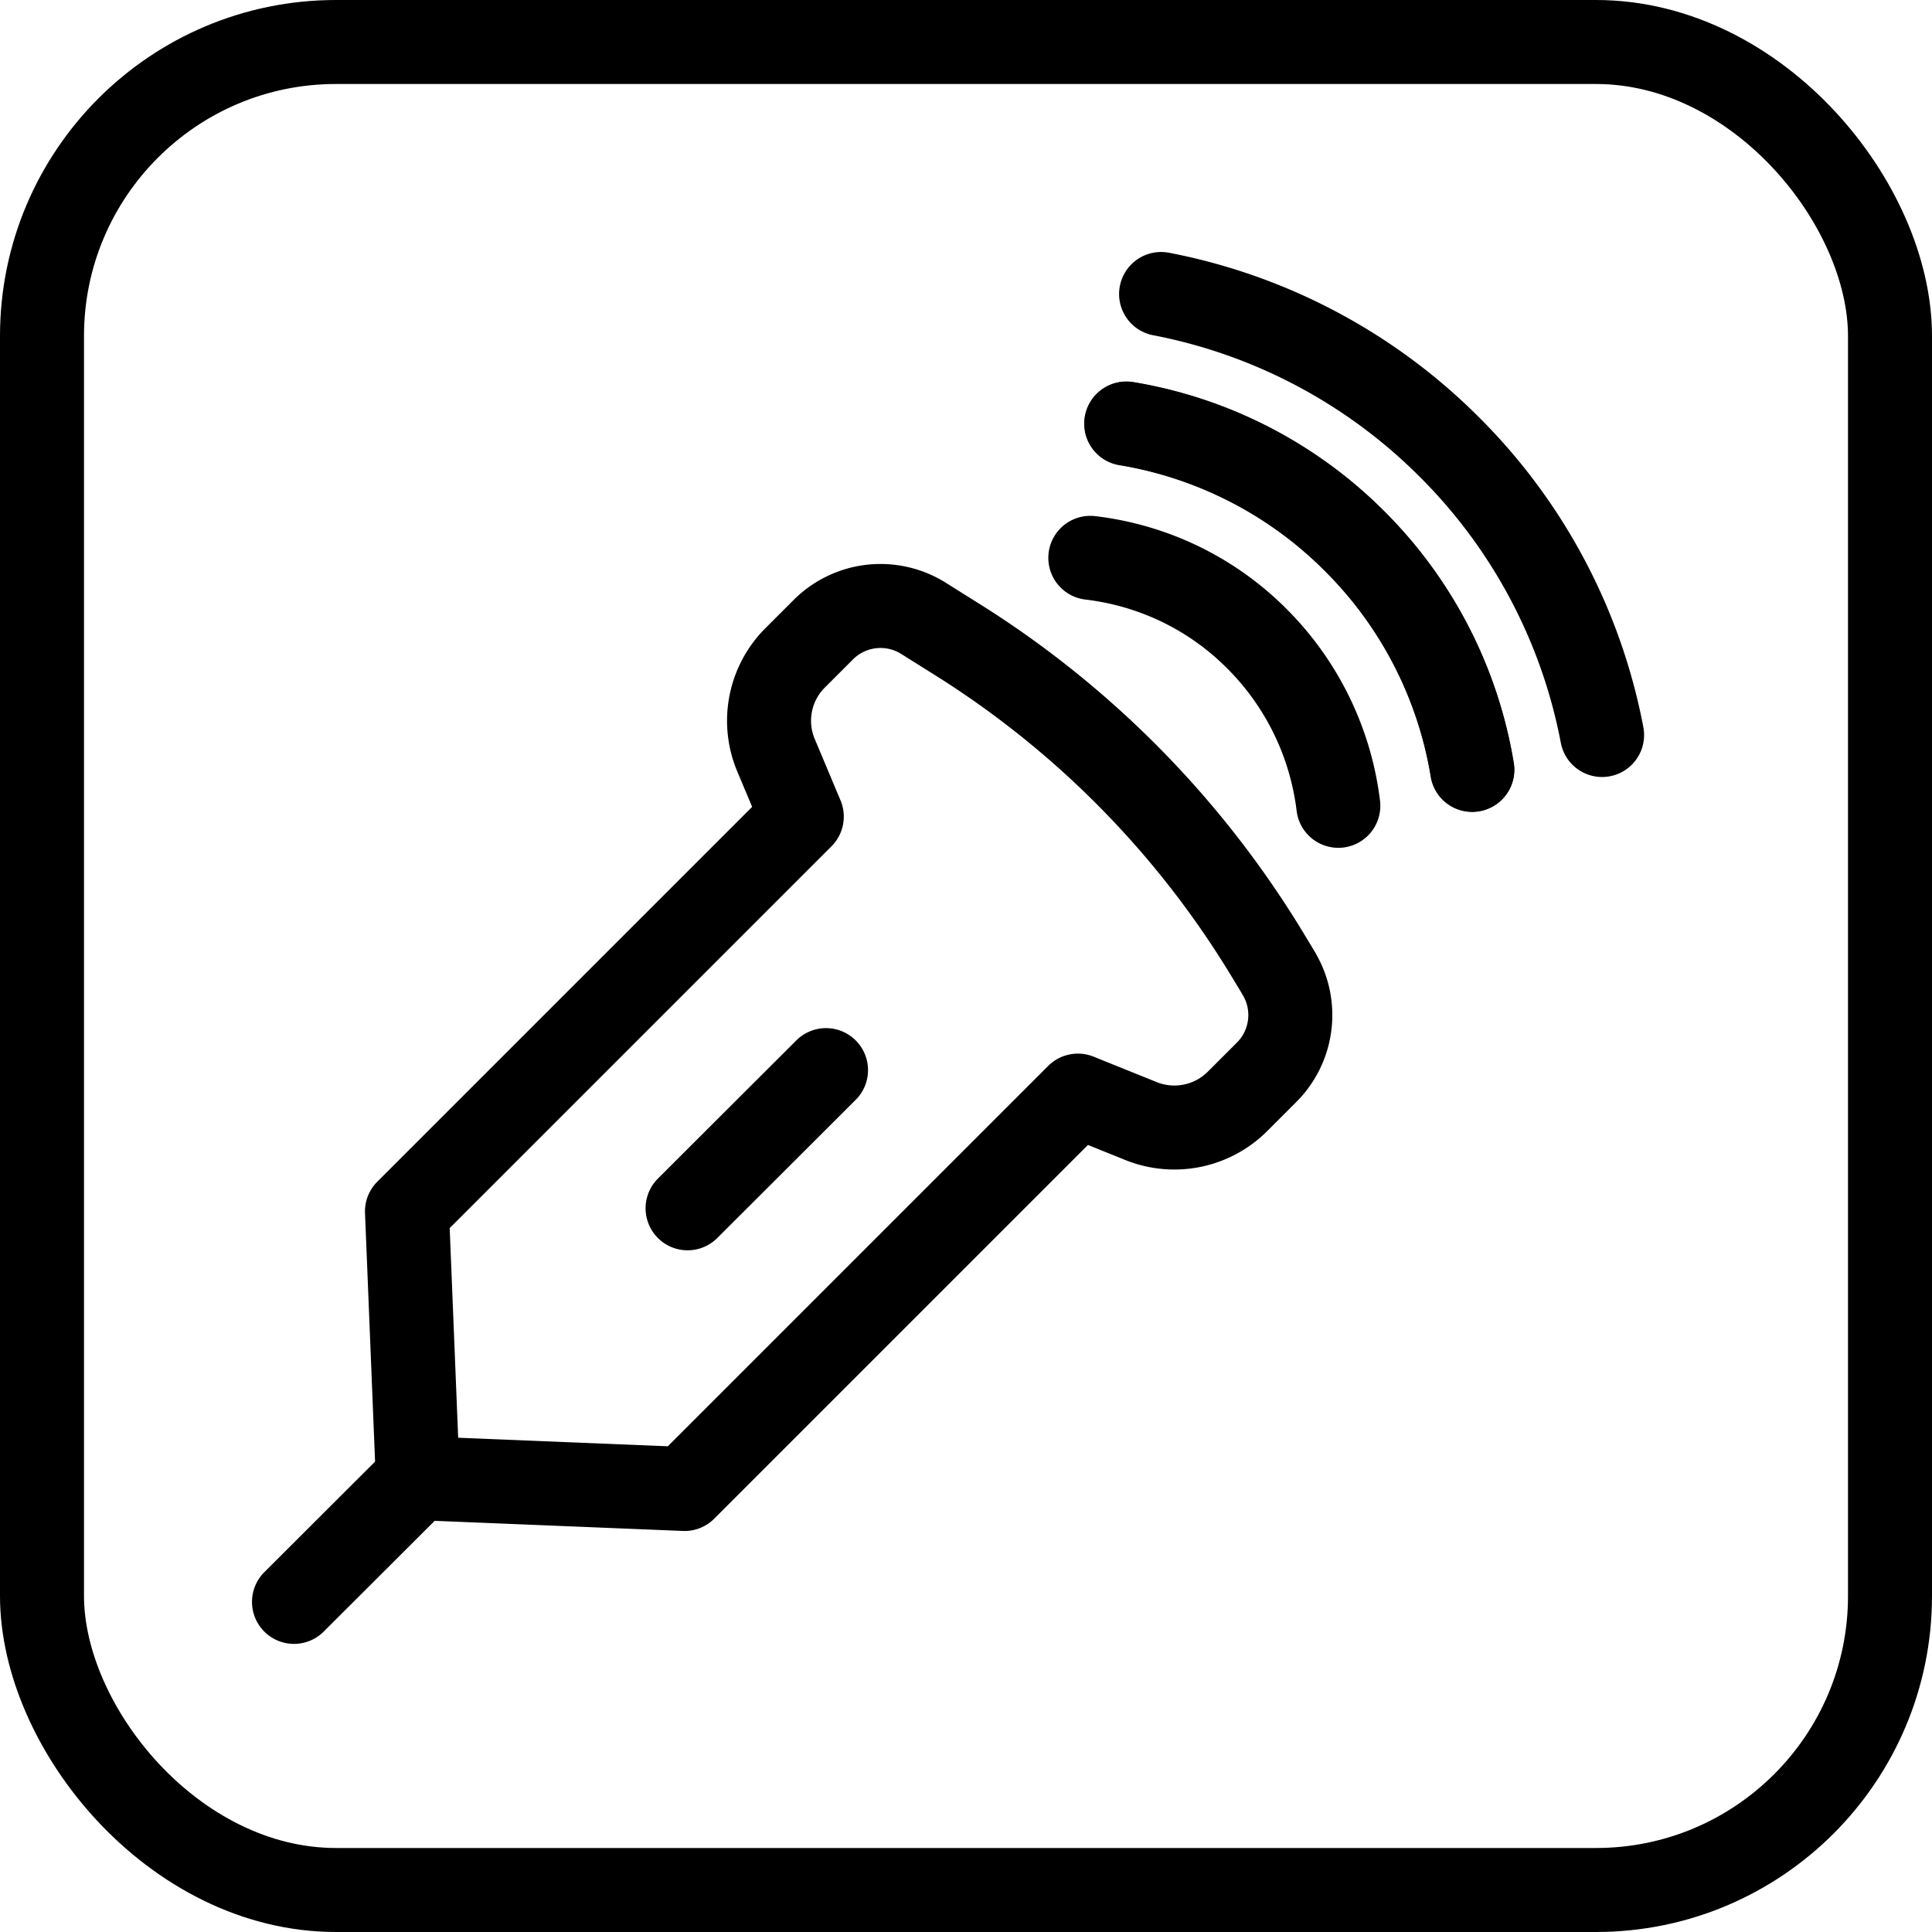 <svg xmlns="http://www.w3.org/2000/svg" fill="none" viewBox="0 0 46 46"><rect width="44" height="44" x="1" y="1" stroke="currentColor" stroke-width="2" rx="7"/><path stroke="currentColor" stroke-linecap="round" stroke-linejoin="round" stroke-width="2" d="m30.444 23.169-.292-.482a22.76 22.76 0 0 0-7.446-7.514l-.722-.453a1.926 1.926 0 0 0-2.384.275l-.67.67a2.117 2.117 0 0 0-.454 2.316l.614 1.462-9.4 9.4.257 6.35 6.351.259 9.366-9.366 1.508.608a2.127 2.127 0 0 0 2.287-.465l.699-.699c.63-.63.745-1.61.28-2.367l.006.006ZM9.946 35.2 7 38.14M19.667 25.479l-3.296 3.29M38.145 17.5a13.139 13.139 0 0 0-3.64-6.86A13.222 13.222 0 0 0 27.645 7M26.814 10.089a9.97 9.97 0 0 1 5.44 2.803 9.941 9.941 0 0 1 2.797 5.44M25.96 13.282c1.451.172 2.861.814 3.973 1.932a6.78 6.78 0 0 1 1.932 3.972"/><path stroke="currentColor" stroke-linecap="round" stroke-linejoin="round" stroke-width="2" d="M35.057 18.325a9.998 9.998 0 0 0-2.797-5.44 9.988 9.988 0 0 0-5.44-2.802"/></svg>